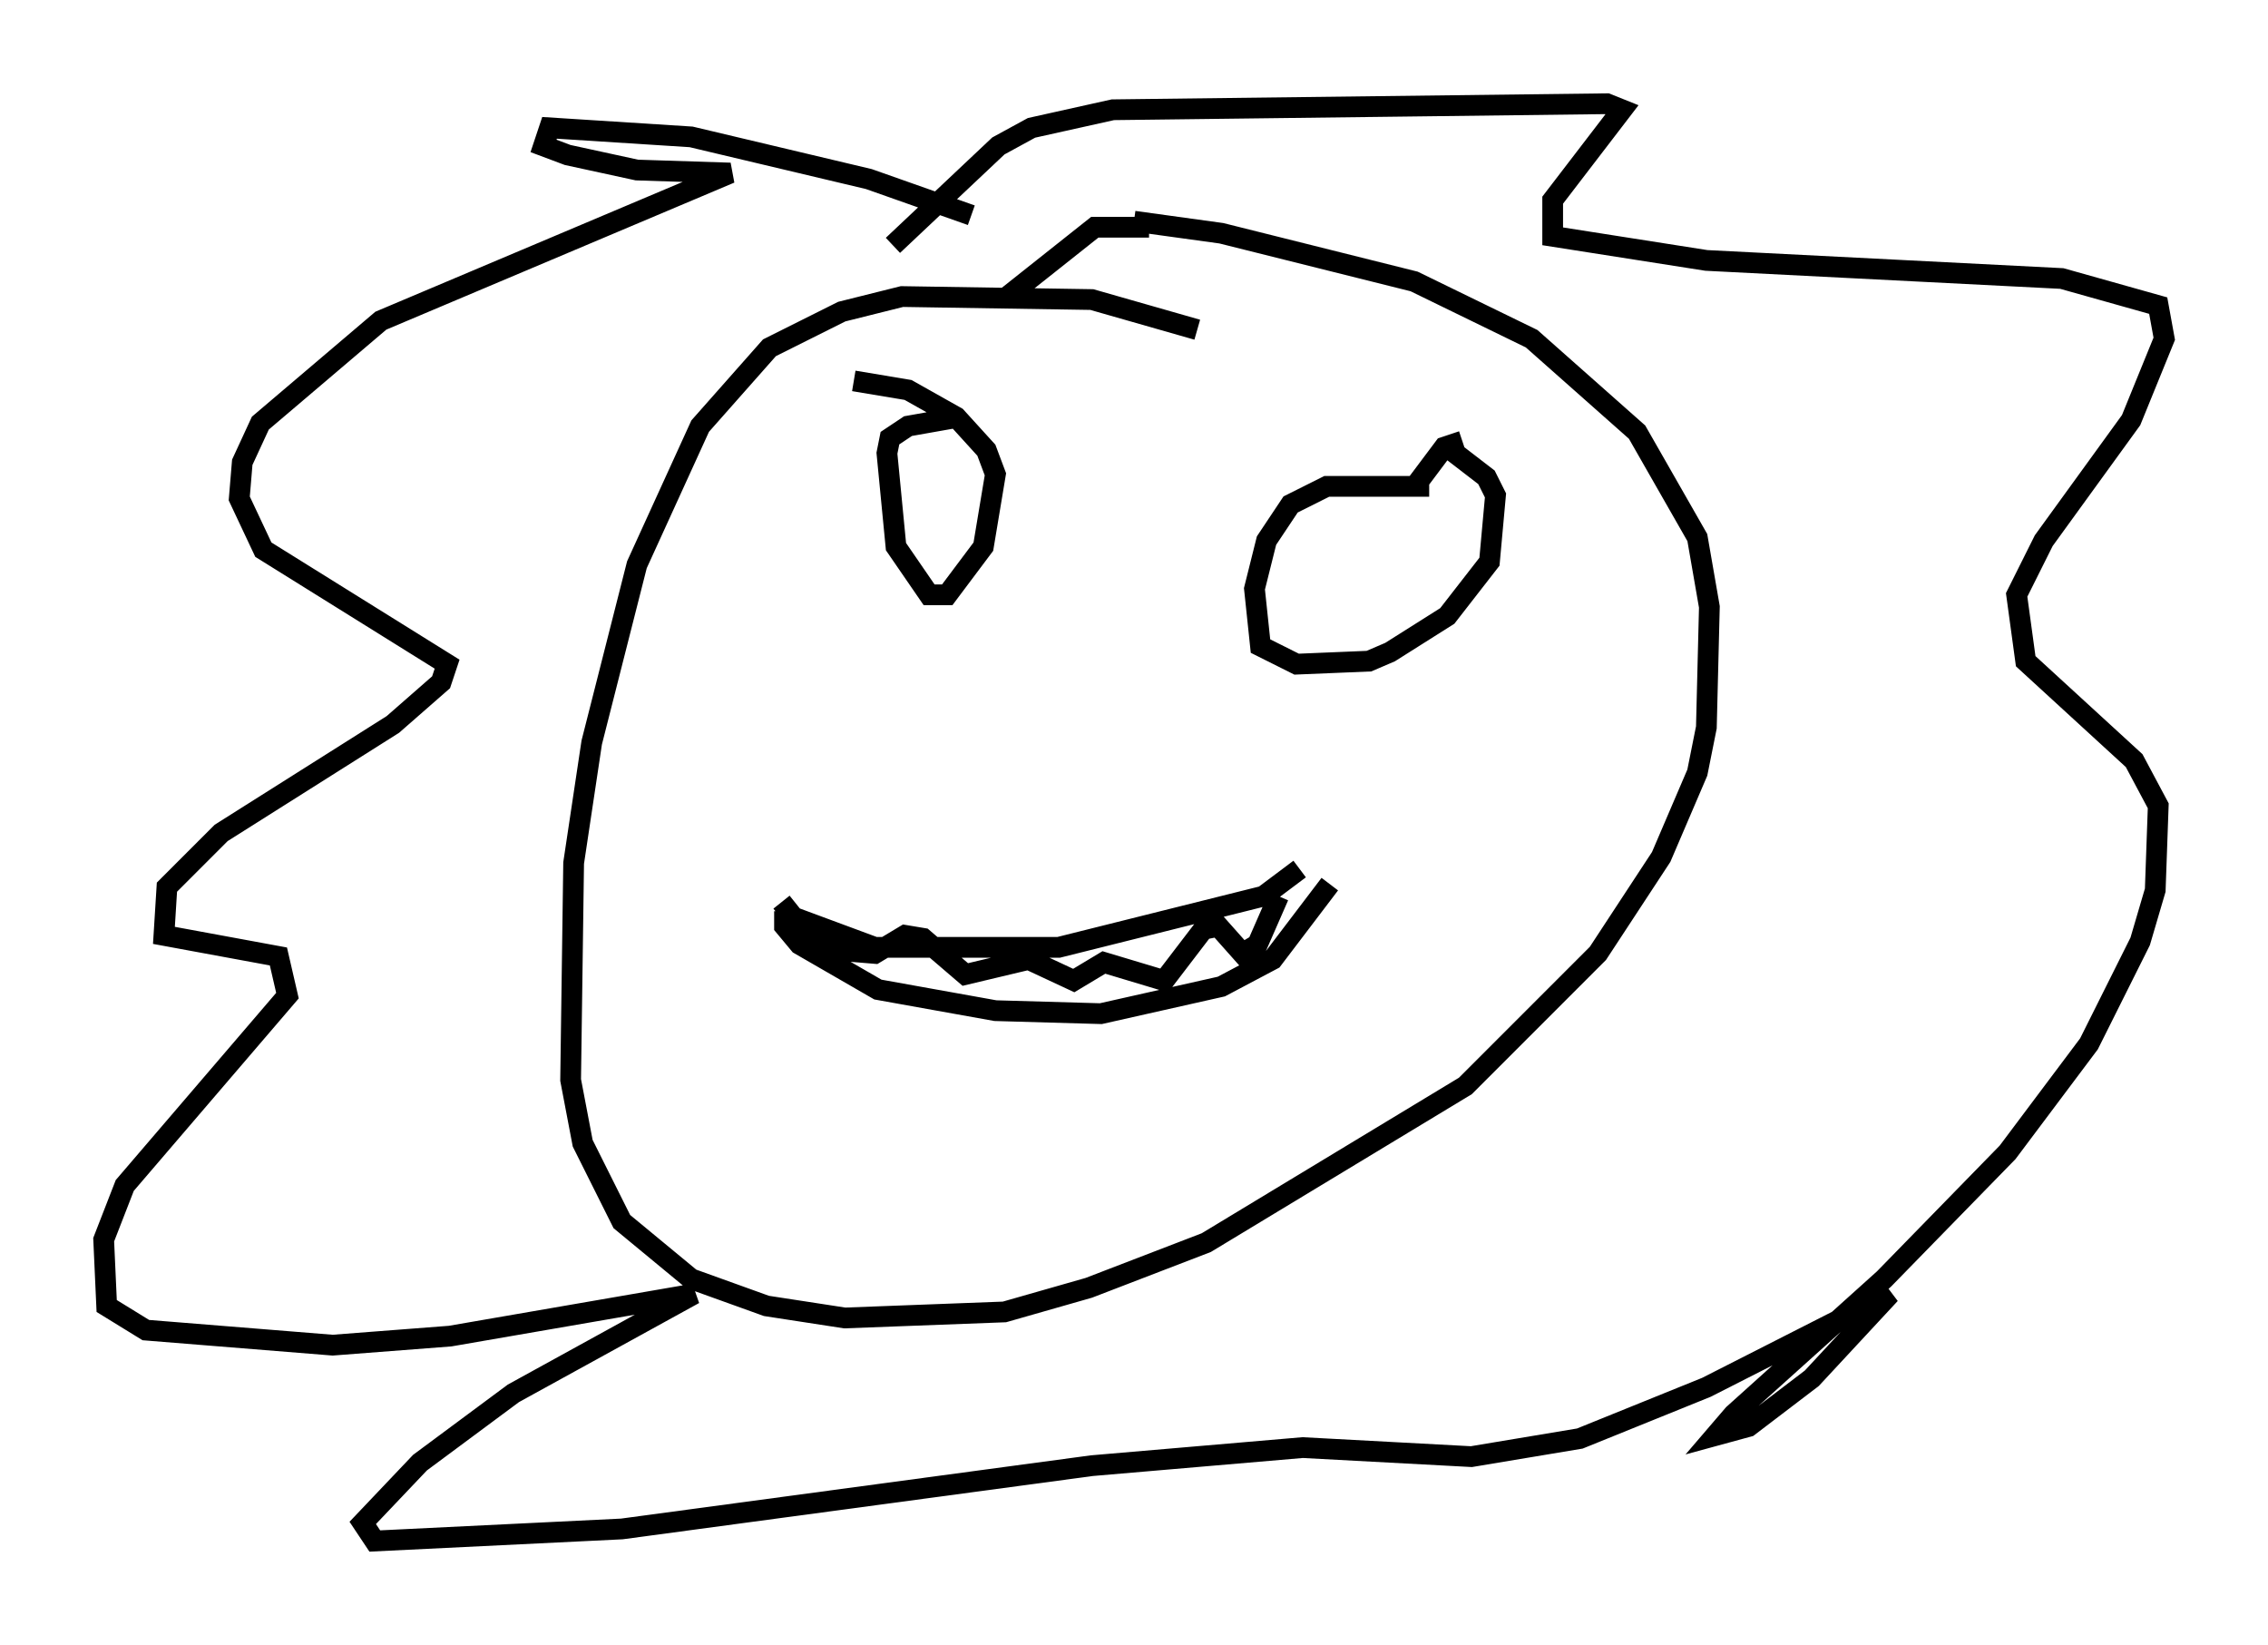 <?xml version="1.0" encoding="utf-8" ?>
<svg baseProfile="full" height="79.285" version="1.1" width="109.352" xmlns="http://www.w3.org/2000/svg" xmlns:ev="http://www.w3.org/2001/xml-events" xmlns:xlink="http://www.w3.org/1999/xlink"><defs /><rect fill="white" height="79.285" width="109.352" x="0" y="0" /><path d="M60.195, 17.201 m-2.469, -1.307 l-5.084, -1.453 -9.151, -0.145 l-2.905, 0.726 -3.486, 1.743 l-3.341, 3.777 -3.05, 6.682 l-2.179, 8.57 -0.872, 5.81 l-0.145, 10.458 0.581, 3.05 l1.888, 3.777 3.341, 2.76 l3.631, 1.307 3.777, 0.581 l7.698, -0.291 4.067, -1.162 l5.665, -2.179 12.492, -7.553 l6.391, -6.391 3.05, -4.648 l1.743, -4.067 0.436, -2.179 l0.145, -5.81 -0.581, -3.341 l-2.905, -5.084 -5.084, -4.503 l-5.665, -2.76 -9.296, -2.324 l-4.212, -0.581 m0.726, 0.291 l-2.615, 0.0 -4.212, 3.341 m-2.324, 5.81 l-2.469, 0.436 -0.872, 0.581 l-0.145, 0.726 0.436, 4.503 l1.598, 2.324 0.872, 0.0 l1.743, -2.324 0.581, -3.486 l-0.436, -1.162 -1.453, -1.598 l-2.324, -1.307 -2.615, -0.436 m27.743, 5.084 l-4.939, 0.0 -1.743, 0.872 l-1.162, 1.743 -0.581, 2.324 l0.291, 2.76 1.743, 0.872 l3.486, -0.145 1.017, -0.436 l2.76, -1.743 2.034, -2.615 l0.291, -3.196 -0.436, -0.872 l-1.888, -1.453 m0.726, -0.291 l-0.872, 0.291 -1.307, 1.743 m-30.648, 20.19 l0.581, 0.726 3.922, 1.453 l8.86, 0.0 9.877, -2.469 l1.743, -1.307 m-24.838, 2.034 l0.0, 0.726 0.726, 0.872 l3.777, 2.179 5.665, 1.017 l5.084, 0.145 5.81, -1.307 l2.469, -1.307 2.76, -3.631 m-25.709, 1.598 l1.307, 1.453 0.726, 0.145 l1.743, 0.145 1.453, -0.872 l0.872, 0.145 2.034, 1.743 l3.05, -0.726 2.179, 1.017 l1.453, -0.872 2.905, 0.872 l1.888, -2.469 0.726, -0.145 l1.162, 1.307 0.726, -0.436 l1.017, -2.324 m-14.816, -32.827 l-4.939, -1.743 -8.57, -2.034 l-6.827, -0.436 -0.291, 0.872 l1.162, 0.436 3.341, 0.726 l4.503, 0.145 -16.849, 7.117 l-5.81, 4.939 -0.872, 1.888 l-0.145, 1.743 1.162, 2.469 l8.86, 5.52 -0.291, 0.872 l-2.324, 2.034 -8.279, 5.229 l-2.615, 2.615 -0.145, 2.324 l5.52, 1.017 0.436, 1.888 l-7.844, 9.151 -1.017, 2.615 l0.145, 3.196 1.888, 1.162 l9.006, 0.726 5.665, -0.436 l11.765, -2.034 -8.715, 4.793 l-4.503, 3.341 -2.76, 2.905 l0.581, 0.872 11.911, -0.581 l22.659, -3.05 10.168, -0.872 l8.134, 0.436 5.229, -0.872 l6.101, -2.469 8.86, -4.503 l-3.777, 4.067 -3.05, 2.324 l-1.598, 0.436 0.872, -1.017 l7.263, -6.536 5.955, -6.101 l3.922, -5.229 2.469, -4.939 l0.726, -2.469 0.145, -4.067 l-1.162, -2.179 -5.229, -4.793 l-0.436, -3.196 1.307, -2.615 l4.212, -5.81 1.598, -3.922 l-0.291, -1.598 -4.648, -1.307 l-17.14, -0.872 -7.408, -1.162 l0.0, -1.743 3.341, -4.358 l-0.726, -0.291 -23.821, 0.291 l-3.922, 0.872 -1.598, 0.872 l-5.084, 4.793 " fill="none" stroke="black" stroke-width="1" /></svg>